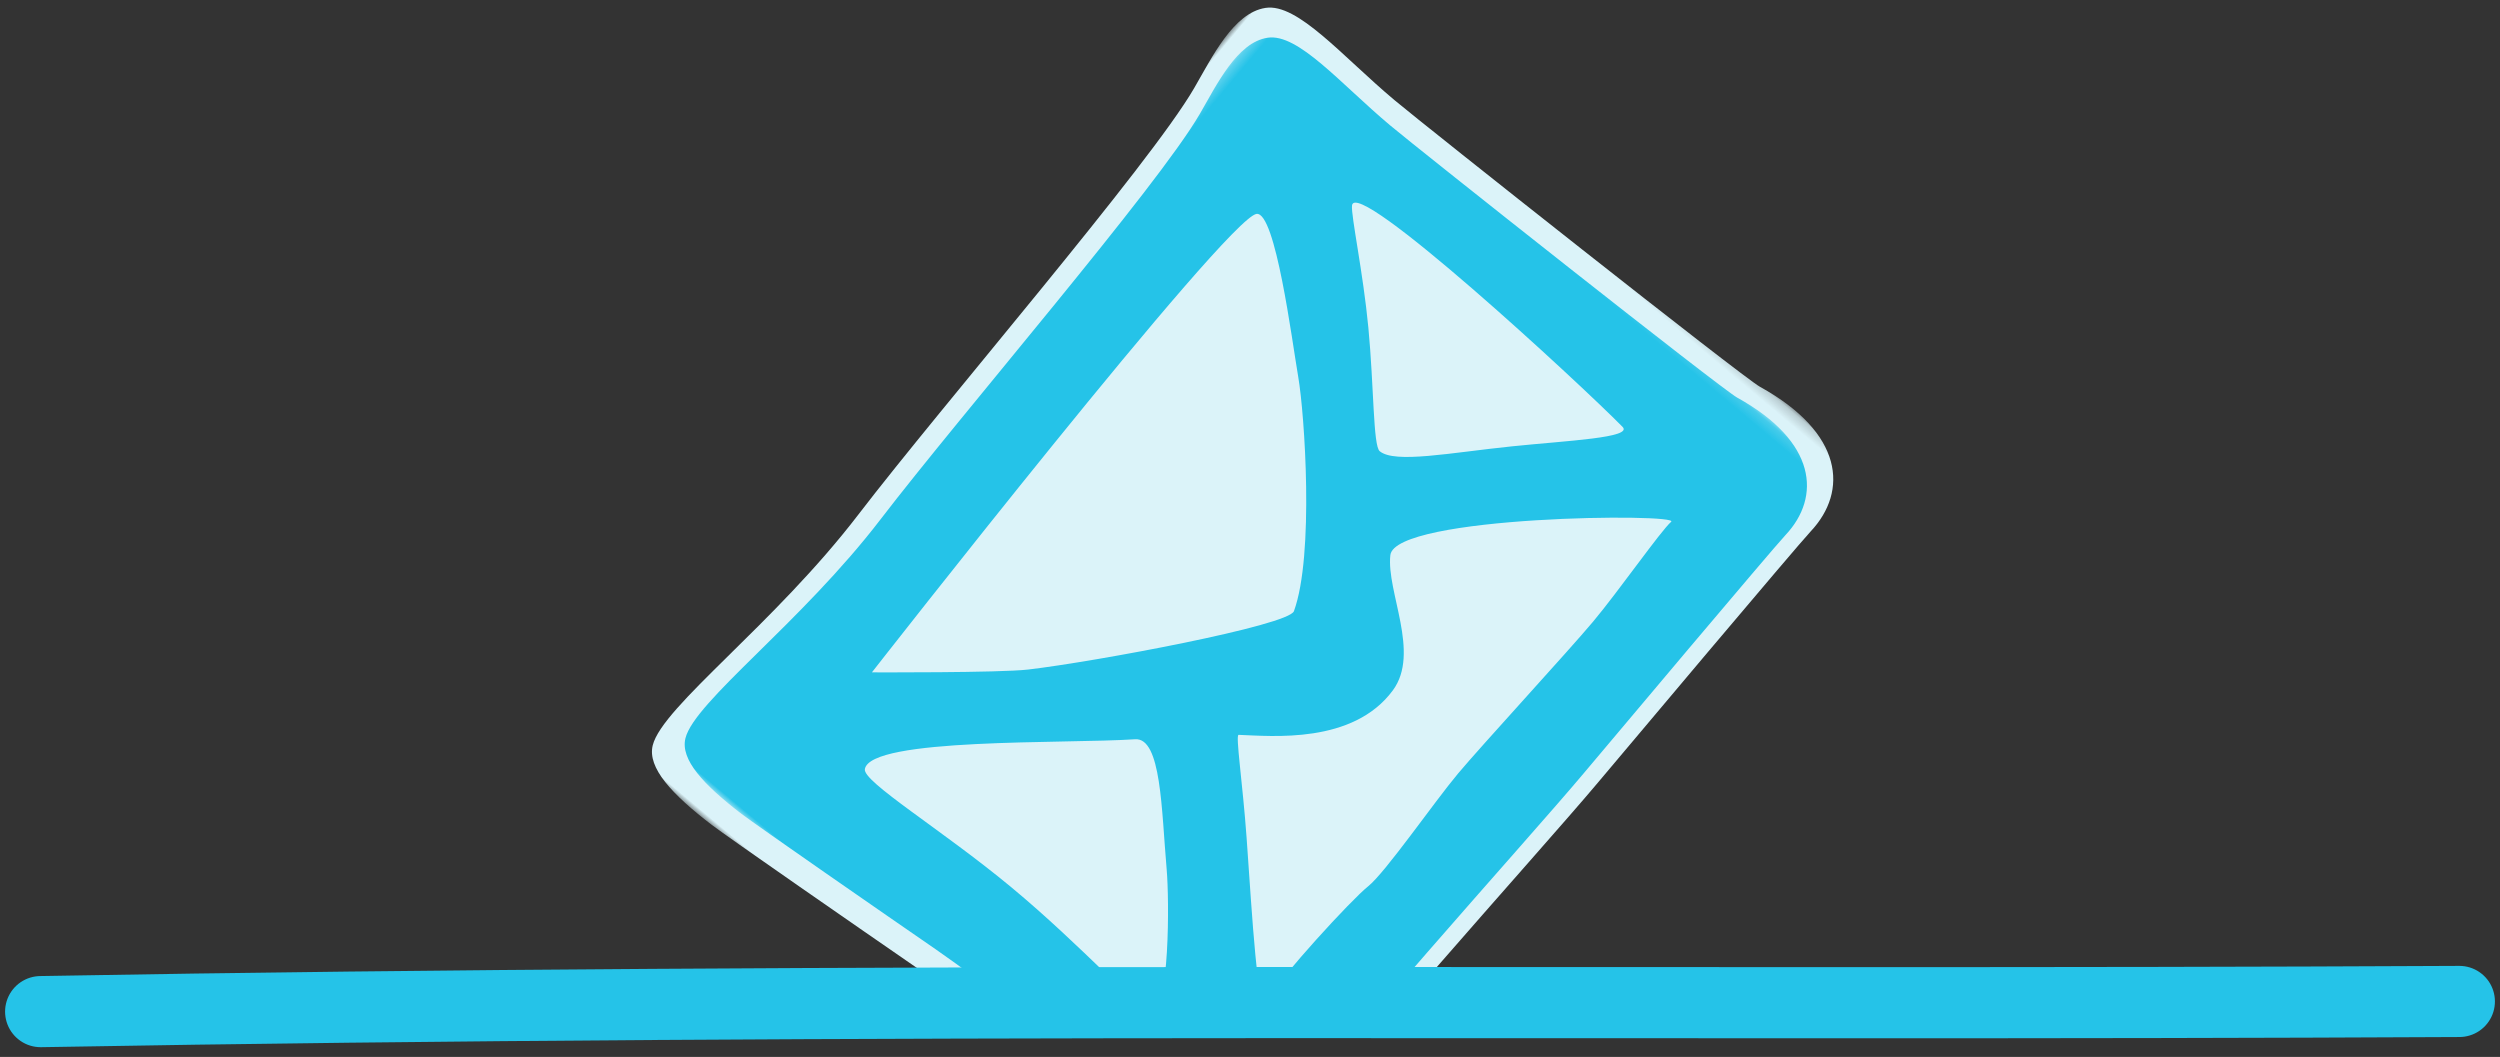 <svg xmlns="http://www.w3.org/2000/svg" xmlns:xlink="http://www.w3.org/1999/xlink" width="246" height="104" viewBox="0 0 246 104">
    <rect x="0" y="0" width="246" height="104" fill="#333333" stroke="none"/>
    <defs>
        <path id="prefix__a" d="M0 0H124V110H0z"/>
        <path id="prefix__c" d="M0 0L99.81 0 99.81 76.616 0 76.616z"/>
        <path id="prefix__e" d="M0 0.291L94.819 0.291 94.819 73.077 0 73.077z"/>
    </defs>
    <g fill="none" fill-rule="evenodd">
        <g transform="translate(4 -10) translate(57.11)">
            <mask id="prefix__b" fill="#fff">
                <use xlink:href="#prefix__a"/>
            </mask>
            <g mask="url(#prefix__b)">
                <g transform="rotate(-50 90.312 41.633)">
                    <mask id="prefix__d" fill="#fff">
                        <use xlink:href="#prefix__c"/>
                    </mask>
                    <path fill="#DBF3F9" d="M2.315 1.648c3.544-1.735 16.818 1.508 30.392.905C46.282 1.95 77.436 2.4 86.101.893c3.469-.603 8.145-1.81 10.558.302 2.413 2.112 1.207 8.838 1.207 15.536 0 4.035 1.132 43.792 1.508 45.701 1.81 9.2-2.263 13.273-7.692 12.971-2.021-.112-28.507-.15-32.429-.15-8.91 0-41.19-1.242-44.645-.15-2.866.904-10.687 2.597-12.067.527-2.262-3.394-.15-11.086.453-14.404.603-3.318-.22-20.032-.755-25.642C1.636 29.25.136 12.984.053 11.15c-.227-4.977.232-8.509 2.262-9.502" mask="url(#prefix__d)"/>
                    <g transform="translate(2.715 1.81)">
                        <mask id="prefix__f" fill="#fff">
                            <use xlink:href="#prefix__e"/>
                        </mask>
                        <path fill="#25C3E8" d="M84.948 52.796c-.142 1.505-4.513-3.271-8.455-7.093-4.35-4.221-8.74-7.733-8.74-9.672 0-.85 4.475-4.483 8.598-8.67 3.843-3.903 7.325-8.382 8.167-8.954 2.438-1.646 1.006 28.362.43 34.39m-4.084 9.671c-1.29-.215-8.597.43-12.466.43-3.868 0-16.334-.572-19.988-.572s-12.037.787-14.186.357c-2.15-.43-12.251-.86-15.045-.43-1.672.258 5.283-6.25 11.035-11.821 3.855-3.736 7.032-7.35 7.234-7.093 2.016 2.588 6.525 9.225 13.111 8.812 4.587-.288 7.02-6.736 10.029-8.739 3.288-2.192 21.566 19.27 20.276 19.056m-69.853-8.167c-.653-.654.628-9.47.572-18.485-.051-8.825-1.457-17.848-.357-18.484C13.96 15.746 25.83 30.886 30.57 35.816c1.793 1.862-3.654 6.448-7.81 10.605-2.158 2.158-10.459 9.17-11.749 7.88m66.844-42.557c1.363 1.29-7.307 10.674-9.672 13.468-2.364 2.794-12.393 12.466-17.912 14.473-1.414.516-16.335-11.748-21.205-16.335-2.042-1.921-10.102-11.606-10.102-11.606s56.794-1.986 58.891 0m16.55 47.857c-.357-1.814-1.431-39.582-1.431-43.416 0-6.362 1.143-12.75-1.148-14.758C89.535-.58 85.09.567 81.797 1.14 73.565 2.571 43.97 2.145 31.073 2.717 18.177 3.289 5.565.21 2.2 1.857.27 2.803-.165 6.156.05 10.884c.077 1.741 1.504 17.195 2.076 23.213.507 5.33 1.29 21.205.718 24.36-.572 3.151-2.58 10.459-.43 13.683 1.311 1.969 8.74.357 11.465-.503 3.28-1.036 33.946.146 42.41.146 3.727 0 28.887.035 30.808.142 5.159.288 9.028-3.58 7.308-12.324" mask="url(#prefix__f)"/>
                    </g>
                </g>
            </g>
        </g>
        <path fill-rule="nonzero" stroke="#25C3E8" stroke-linecap="round" stroke-width="7" d="M0 109.543c81.252-1.443 158.557-.593 238-1" transform="translate(4 -10)"/>
    </g>
</svg>

